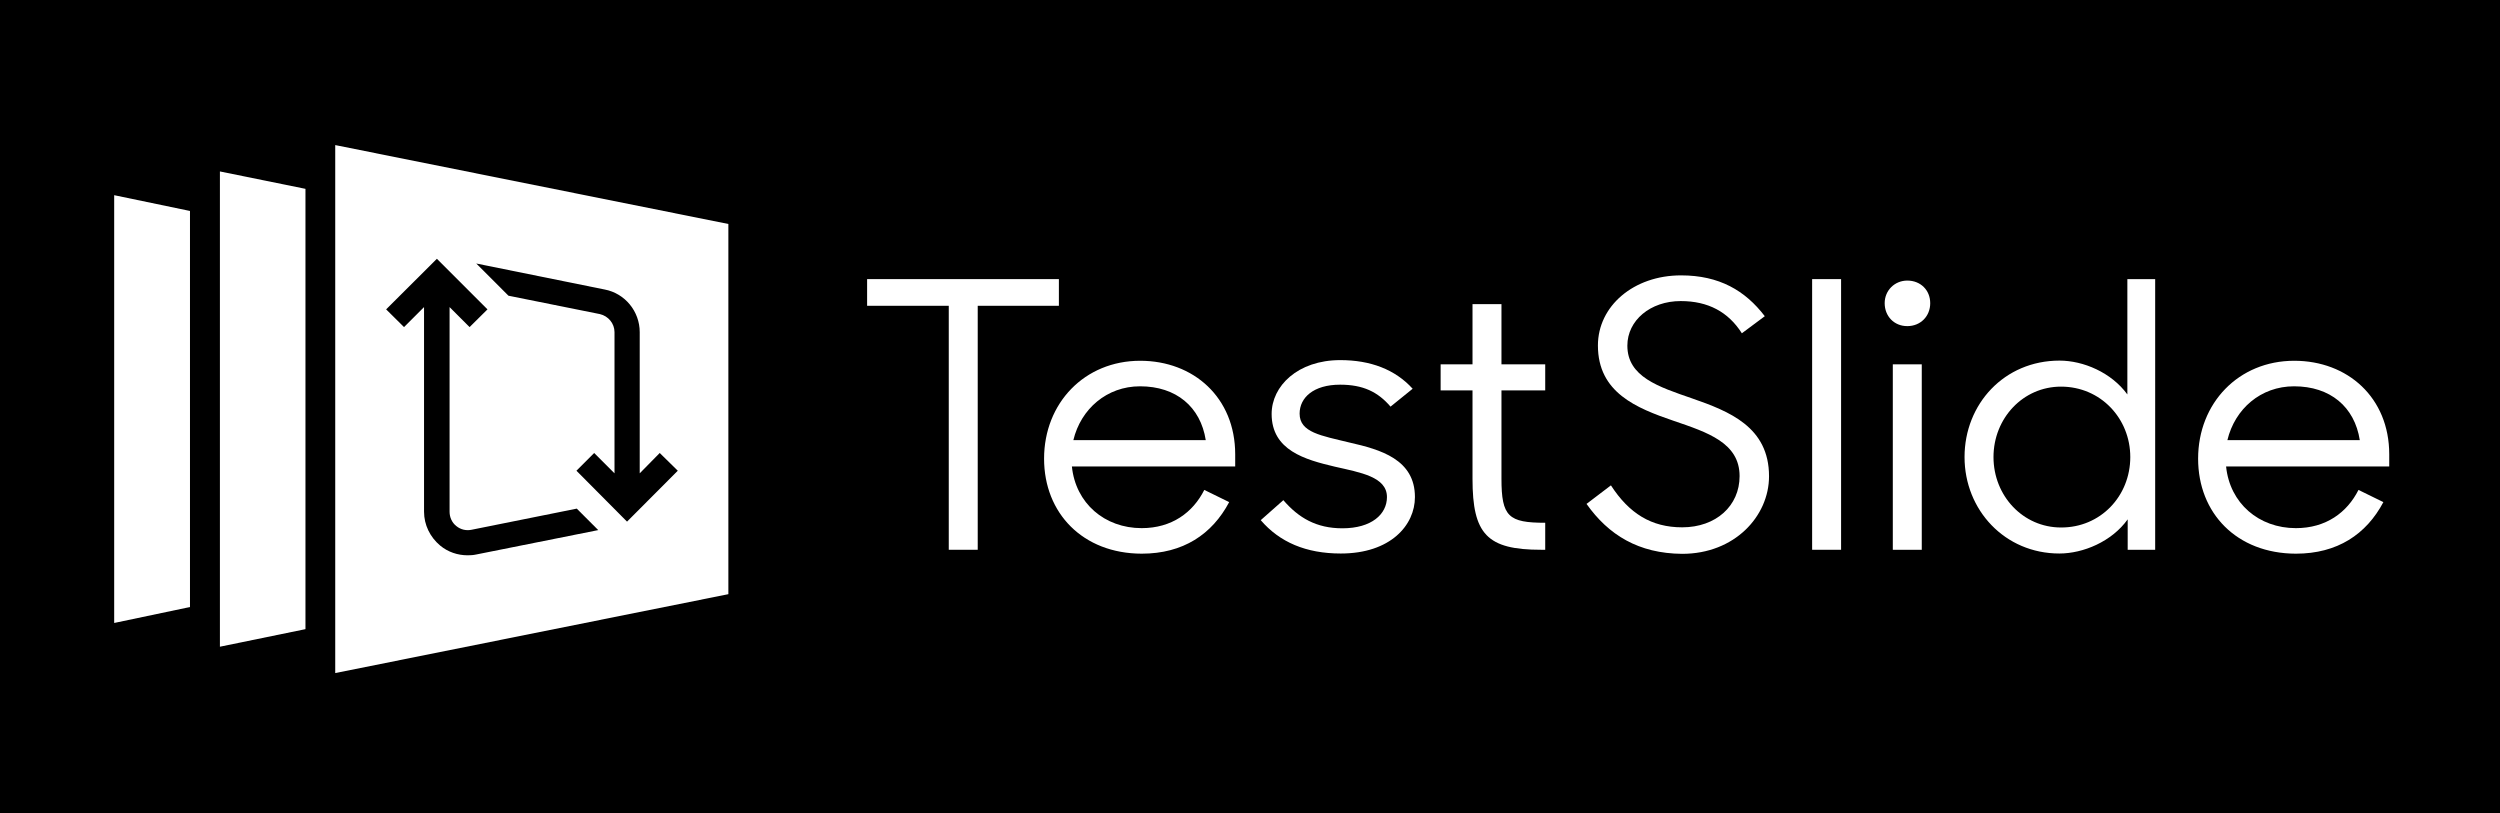 <?xml version="1.0" encoding="utf-8"?>
<!-- Generator: Adobe Illustrator 24.2.1, SVG Export Plug-In . SVG Version: 6.00 Build 0)  -->
<svg version="1.1" id="Layer_1" xmlns="http://www.w3.org/2000/svg" xmlns:xlink="http://www.w3.org/1999/xlink" x="0px" y="0px"
	 viewBox="0 0 1537 500" style="enable-background:new 0 0 1537 500;" xml:space="preserve">
<style type="text/css">
	.st0{fill:#FFFFFF;}
</style>
<rect width="1537" height="500"/>
<g>
	<path class="st0" d="M583.3,188h-50.2v-16.4H651V188h-49.9v150h-17.8V188z"/>
	<path class="st0" d="M641.9,282c0-34.2,24.9-60.2,59.1-60.2c32.8,0,58.4,22.6,58.4,57.5v7.5H659c2.3,22.6,20.1,37.9,42.9,37.9
		c18.5,0,31.5-9.6,38.5-23.5l15.3,7.5c-10.5,19.8-28.3,31.7-53.8,31.7C665.7,340.3,641.9,315.5,641.9,282z M659.9,270.6h81.4
		c-3.2-20.5-18.2-33.1-40.4-33.1C680.5,237.5,664.5,251.4,659.9,270.6z"/>
	<path class="st0" d="M775.1,319.8l13.9-12.3c9.4,10.9,20.3,17.3,36.3,17.3c18,0,27.4-8.7,27.4-19.2c0-12.5-16.4-15.1-32.1-18.7
		c-18.2-4.3-38.8-10-38.8-32.4c0-17.1,16-33.1,42.2-33.1c18.5,0,33.7,5.7,44.5,17.6L854.9,250c-7.8-9.1-16.9-13.5-31-13.5
		c-16.4,0-24.9,8-24.9,17.8c0,11.6,13.2,13.5,30.8,17.8c18.9,4.3,40.1,10.3,40.1,33.5c0,17.3-15,34.7-45.6,34.7
		C802.9,340.3,786.7,333.3,775.1,319.8z"/>
	<path class="st0" d="M885.7,224h19.6v-37h17.8v37H950v16h-26.9v54.3c0,23.3,4.3,27.1,26.9,27.1V338h-2.5
		c-33.3,0-42.2-9.6-42.2-43.6V240h-19.6V224z"/>
	<path class="st0" d="M975.4,309.8l15-11.4c11.2,17.3,24.9,25.8,43.8,25.8c20.8,0,35.3-13.2,35.3-31.5c0-20.5-19.8-26.9-40.6-34
		c-22.8-7.8-46.5-17.3-46.5-46.3c0-24.2,21.9-43.1,51.1-43.1c23.5,0,39.4,9.3,51.5,25.1l-14.1,10.5c-8.4-13.2-20.8-19.8-37.6-19.8
		c-18.7,0-32.8,11.9-32.8,27.4c0,19.2,19.2,25.3,39.7,32.4c23,8,47.4,17.6,47.4,47.9c0,24.6-21.2,47.7-53.4,47.7
		C1007.4,340.3,988.9,328.9,975.4,309.8z"/>
	<path class="st0" d="M1114.1,171.6h17.8V338h-17.8V171.6z"/>
	<path class="st0" d="M1172.6,172.5c8.2,0,14.1,5.9,14.1,13.9s-5.9,14.1-14.1,14.1c-8.2,0-13.9-6.2-13.9-14.1
		S1164.9,172.5,1172.6,172.5z M1181.5,224v114h-17.8V224H1181.5z"/>
	<path class="st0" d="M1207.8,281c0-32.6,24.4-59.3,58.4-59.3c14.6,0,31.9,7.3,41.7,20.8v-70.9h17.1V338h-16.9v-18.7
		c-9.8,13.7-27.4,21-42,21C1232.6,340.3,1207.8,313.6,1207.8,281z M1309.7,281c0-23.7-18.2-43.3-42.6-43.3
		c-23.3,0-41.5,19.4-41.5,43.3c0,23.9,18.2,43.3,41.5,43.3C1291.4,324.4,1309.7,305,1309.7,281z"/>
	<path class="st0" d="M1351.4,282c0-34.2,24.9-60.2,59.1-60.2c32.8,0,58.4,22.6,58.4,57.5v7.5h-100.3c2.3,22.6,20.1,37.9,42.9,37.9
		c18.5,0,31.5-9.6,38.5-23.5l15.3,7.5c-10.5,19.8-28.3,31.7-53.8,31.7C1375.1,340.3,1351.4,315.5,1351.4,282z M1369.4,270.6h81.4
		c-3.2-20.5-18.2-33.1-40.4-33.1C1389.9,237.5,1374,251.4,1369.4,270.6z"/>
</g>
<polygon class="st0" points="70.2,120 116.8,129.7 116.8,373.2 70.2,383 "/>
<polygon class="st0" points="187.8,116.1 187.8,386.8 135.2,397.6 135.2,105.4 "/>
<path class="st0" d="M206.1,89.2v324.6l241.7-48.5V137.7L206.1,89.2z M292.8,340.9c-1.8,0.4-3.6,0.5-5.3,0.5c-6.1,0-12.1-2-16.9-6
	c-6.2-5.2-9.9-12.7-9.9-20.8V188.8l-12.3,12.3l-11-10.9l31.2-31.1l31.1,31.1l-11,10.9l-12.3-12.3v125.8c0,3.4,1.4,6.6,4.1,8.8
	c2.7,2.2,6.1,3,9.4,2.3l64.7-13l13.2,13.2L292.8,340.9z M385.5,320.7l-31.1-31.3l10.9-10.9l12.5,12.5v-86.8c0-5.3-3.8-9.9-9-11.1
	l-56.2-11.3L292.8,162l79,16c12.5,2.4,21.5,13.5,21.5,26.2V291l12.3-12.5l11.1,10.9L385.5,320.7z"/>
</svg>
